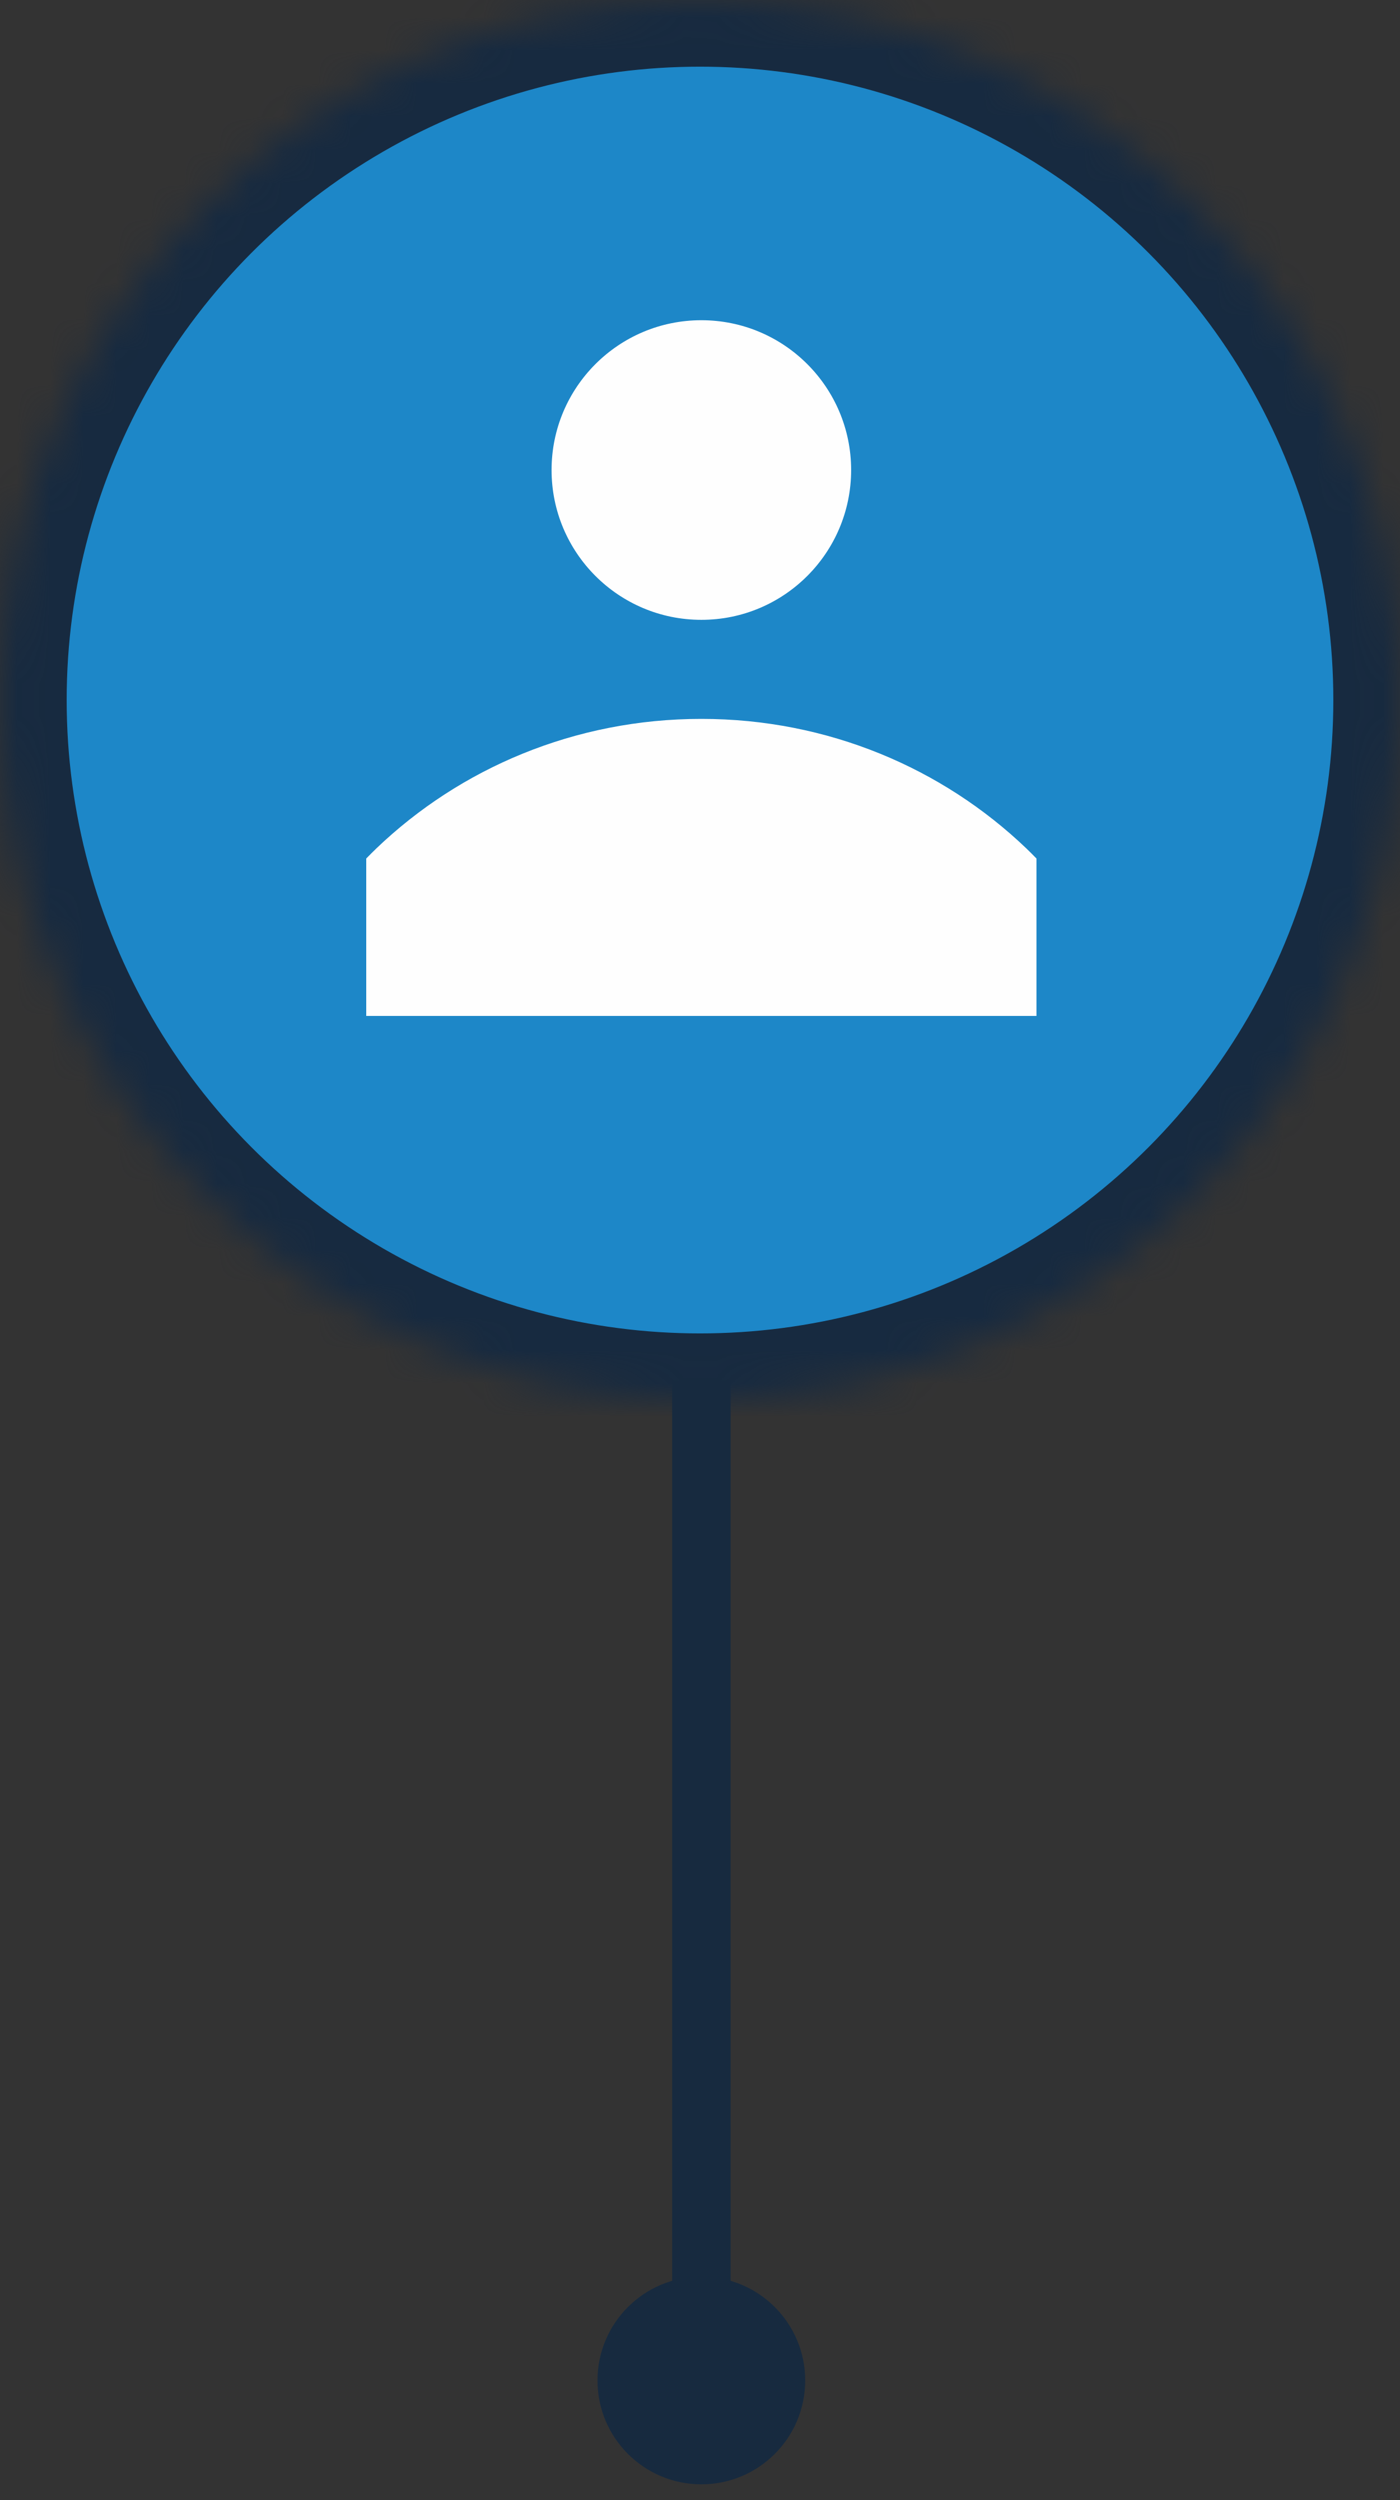 <?xml version="1.0" encoding="UTF-8" standalone="no"?>
<svg width="42px" height="75px" viewBox="0 0 42 75" version="1.1" xmlns="http://www.w3.org/2000/svg" xmlns:xlink="http://www.w3.org/1999/xlink">
    <rect x="0" y="0" width="42" height="75" fill="#333333" stroke="none"/>
    <!-- Generator: Sketch 3.8.3 (29802) - http://www.bohemiancoding.com/sketch -->
    <title>orange copy 4</title>
    <desc>Created with Sketch.</desc>
    <defs>
        <circle id="path-1" cx="21" cy="21" r="21"></circle>
        <mask id="mask-2" maskContentUnits="userSpaceOnUse" maskUnits="objectBoundingBox" x="0" y="0" width="42" height="42" fill="white">
            <use xlink:href="#path-1"></use>
        </mask>
    </defs>
    <g id="Page-1" stroke="none" stroke-width="1" fill="none" fill-rule="evenodd">
        <g id="orange-copy-4">
            <use id="Oval-1" stroke="#172A40" mask="url(#mask-2)" stroke-width="4" fill="#1D87C8" xlink:href="#path-1"></use>
            <g id="Group-2" transform="translate(17, 41)" fill="#172A3F">
                <path d="M7.156,30.41 C7.156,32.131 5.761,33.525 4.041,33.525 C2.32,33.525 0.925,32.131 0.925,30.41 C0.925,28.689 2.32,27.295 4.041,27.295 C5.761,27.295 7.156,28.689 7.156,30.41" id="Fill-10"></path>
                <polygon id="Fill-12" points="3.165 29.166 4.918 29.166 4.918 0.415 3.165 0.415"></polygon>
            </g>
            <g id="Group" transform="translate(10, 9)" fill="#FEFEFE">
                <path d="M6.547,5.1 C6.547,7.582 8.559,9.594 11.041,9.594 C13.523,9.594 15.534,7.582 15.534,5.1 C15.534,2.618 13.523,0.606 11.041,0.606 C8.559,0.606 6.547,2.618 6.547,5.1" id="Fill-6"></path>
                <path d="M1.293,16.449 C3.802,14.048 7.243,12.565 11.041,12.565 C14.839,12.565 18.279,14.048 20.788,16.449 C20.892,16.549 20.994,16.651 21.094,16.754 L21.094,21.476 L0.987,21.476 L0.987,16.754 C1.088,16.651 1.189,16.549 1.293,16.449" id="Fill-8"></path>
            </g>
        </g>
    </g>
</svg>